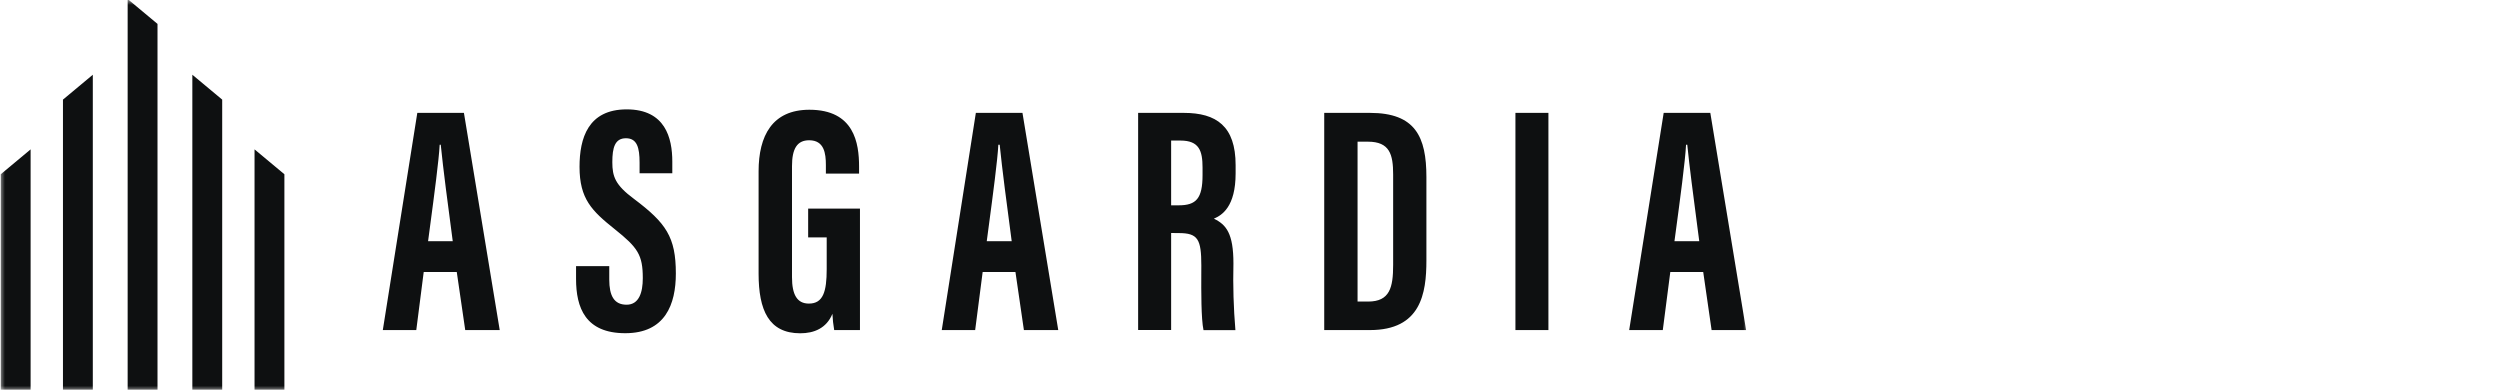 <svg width="256" height="40" viewBox="0 0 256 40" fill="none" xmlns="http://www.w3.org/2000/svg">
<g clip-path="url(#clip0_4275_659)">
<mask id="mask0_4275_659" style="mask-type:luminance" maskUnits="userSpaceOnUse" x="0" y="0" width="179" height="40">
<path d="M179 0H0V40H179V0Z" fill="white"/>
</mask>
<g mask="url(#mask0_4275_659)">
<path d="M16.129 39.9H13.071V-0.1L16.129 2.448V39.9Z" fill="#0E1011"/>
<path d="M6.447 39.9H9.504V7.653L6.447 10.201V39.9Z" fill="#0E1011"/>
<path d="M3.135 39.9H0.078V17.844L3.135 15.296V39.9Z" fill="#0E1011"/>
<path d="M29.122 39.9H26.065V15.296L29.122 17.844V39.9Z" fill="#0E1011"/>
<path d="M19.696 39.9H22.753V10.201L19.696 7.653V39.9Z" fill="#0E1011"/>
<path fill-rule="evenodd" clip-rule="evenodd" d="M62.388 28.627V27.252H58.988V28.566C58.988 31.499 59.938 34.12 64.028 34.12C68.118 34.12 69.207 31.163 69.207 28.008C69.207 24.264 68.202 22.836 64.921 20.368C62.995 18.939 62.702 18.076 62.702 16.601C62.702 15.127 62.96 14.157 64.097 14.157C65.235 14.157 65.493 15.119 65.493 16.647V17.74H68.844V16.548C68.844 14.134 68.132 11.2 64.174 11.2C60.217 11.2 59.344 14.157 59.344 17.083C59.344 20.376 60.608 21.598 62.96 23.477C65.312 25.357 65.822 26.098 65.822 28.489C65.822 29.933 65.445 31.202 64.16 31.202C62.876 31.202 62.388 30.277 62.388 28.627ZM42.627 33.799L43.388 27.855H46.773L47.639 33.799H51.171L47.506 11.559H42.732L39.2 33.799H42.627ZM45.133 14.821C45.384 17.335 45.859 20.918 46.361 24.7H43.835C43.903 24.187 43.976 23.638 44.051 23.069L44.051 23.069C44.461 19.999 44.945 16.368 45.022 14.821H45.133ZM88.06 33.799H85.421C85.326 33.249 85.265 32.693 85.24 32.133C84.633 33.616 83.355 34.128 81.945 34.128C78.721 34.128 77.68 31.759 77.68 28.016V17.541C77.68 13.912 79.076 11.238 82.881 11.238C87.481 11.238 87.969 14.668 87.969 17.06V17.778H84.57V16.892C84.57 15.715 84.402 14.363 82.86 14.363C81.624 14.363 81.101 15.226 81.101 17.006V28.382C81.101 30.162 81.61 31.087 82.832 31.087C84.298 31.087 84.654 29.849 84.654 27.557V24.31H82.755V21.361H88.06V33.799ZM99.857 33.799L100.624 27.855H103.982L104.847 33.799H108.365L104.701 11.559H99.927L96.436 33.799H99.857ZM102.369 14.821C102.621 17.335 103.095 20.918 103.598 24.7H101.043C101.111 24.186 101.184 23.637 101.26 23.069V23.068L101.26 23.068C101.669 19.998 102.153 16.368 102.23 14.821H102.369ZM119.924 23.859V33.791H116.545V11.559H121.222C124.558 11.559 126.527 12.919 126.527 16.907V17.755C126.527 21.17 125.131 22.041 124.3 22.392C125.577 23.004 126.303 23.92 126.303 26.976C126.248 29.255 126.315 31.536 126.506 33.807H123.239C122.992 32.652 123.005 29.766 123.013 27.962C123.015 27.676 123.016 27.418 123.016 27.198C123.016 24.486 122.667 23.867 120.705 23.867L119.924 23.859ZM119.924 21.025H120.698C122.485 21.025 123.141 20.337 123.141 17.923V17.159C123.141 15.44 122.792 14.393 120.88 14.393H119.924V21.025ZM140.285 11.559H135.601V33.799H140.285C145.492 33.799 146.064 30.063 146.064 26.663V18.137C146.064 14.004 144.933 11.559 140.285 11.559ZM140.096 30.88H139.014V14.508H140.075C142.309 14.508 142.658 15.822 142.658 17.862V27.129C142.658 29.429 142.323 30.88 140.096 30.88ZM158.558 11.559V33.799H155.18V11.559H158.558ZM170.27 33.799L171.038 27.855H174.41L175.268 33.799H178.8L175.136 11.559H170.361L166.829 33.799H170.27ZM173.828 23.357C173.887 23.801 173.946 24.249 174.005 24.7H171.464C171.506 24.385 171.55 24.058 171.596 23.72C172.024 20.531 172.569 16.479 172.651 14.821H172.776C172.998 17.035 173.398 20.079 173.828 23.357Z" fill="#0E1011"/>
</g>
</g>
<defs>
<clipPath id="clip0_4275_659">
<rect width="179" height="40" fill="white"/>
</clipPath>
</defs>
</svg>
